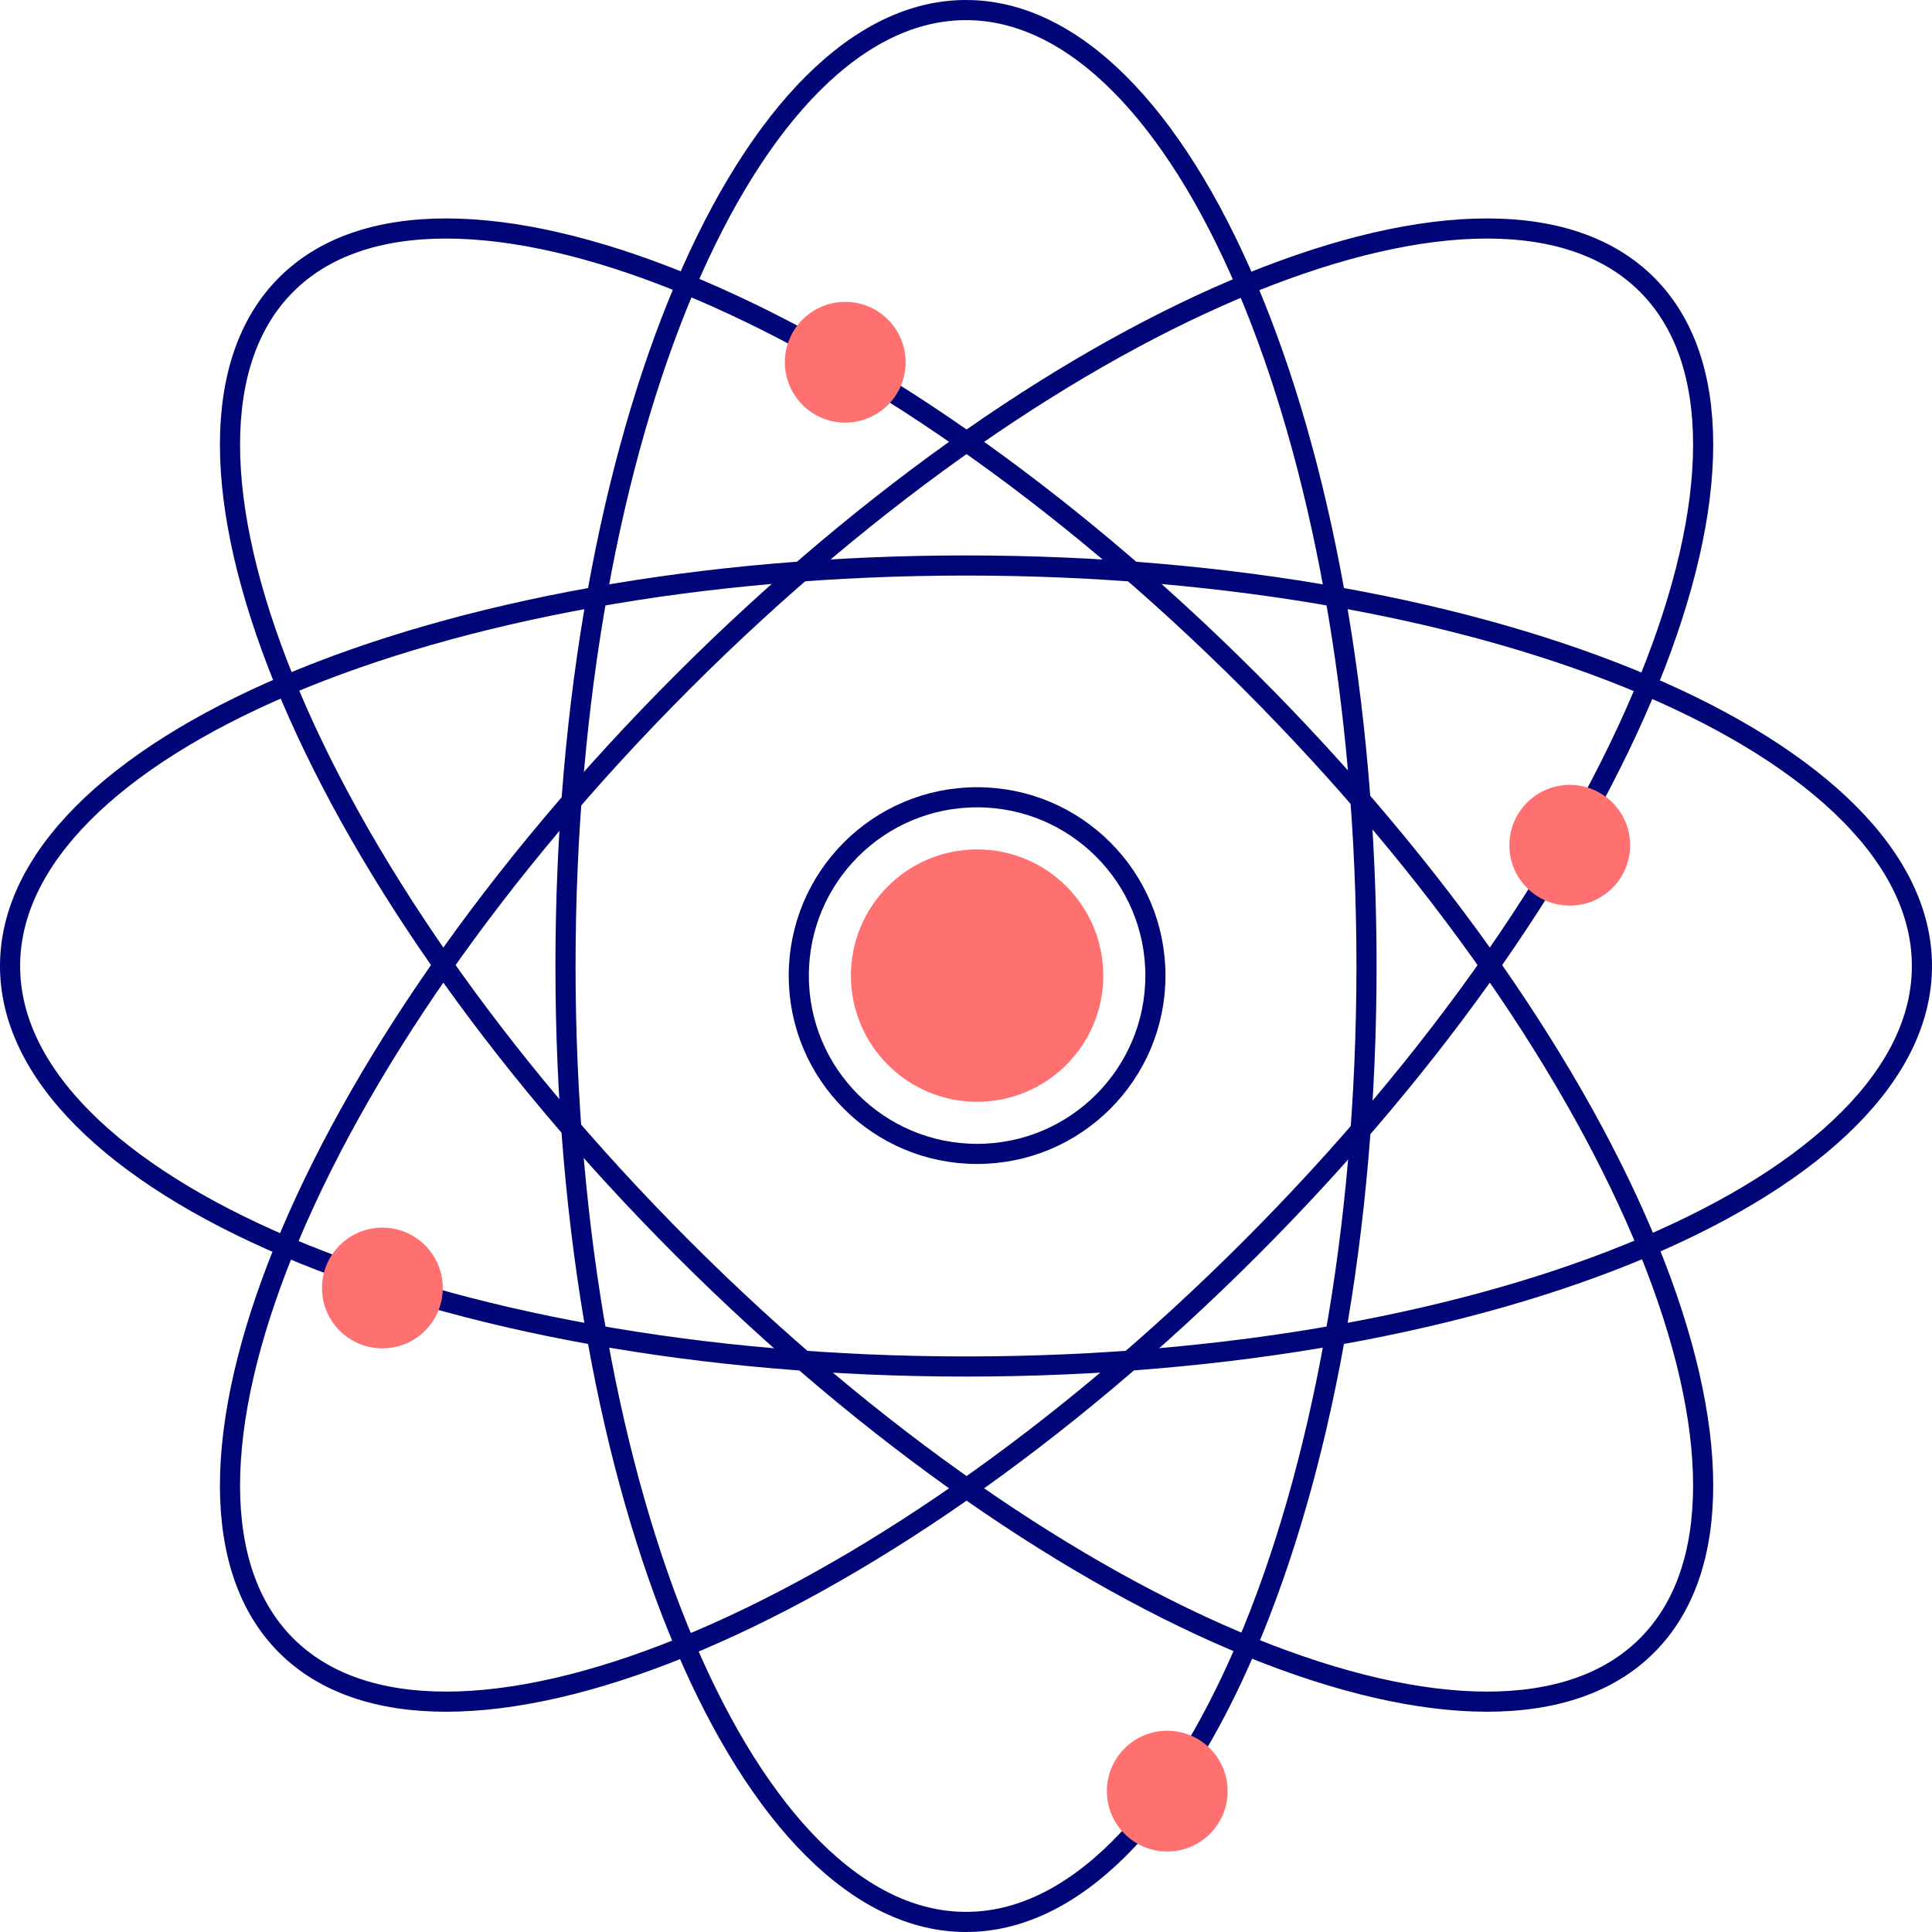 <svg width="96" height="96" viewBox="0 0 96 96" fill="none" xmlns="http://www.w3.org/2000/svg">
<path d="M67.901 48C67.901 61.204 65.625 73.135 61.965 81.746C60.135 86.052 57.969 89.505 55.588 91.874C53.21 94.24 50.646 95.5 48 95.5C45.354 95.5 42.79 94.24 40.412 91.874C38.031 89.505 35.865 86.052 34.035 81.746C30.375 73.135 28.099 61.204 28.099 48C28.099 34.796 30.375 22.865 34.035 14.255C35.865 9.948 38.031 6.495 40.412 4.126C42.79 1.76 45.354 0.5 48 0.5C50.646 0.5 53.21 1.76 55.588 4.126C57.969 6.495 60.135 9.948 61.965 14.255C65.625 22.865 67.901 34.796 67.901 48Z" stroke="#000577"/>
<path d="M48.552 57.337C53.445 57.337 57.412 53.37 57.412 48.477C57.412 43.583 53.445 39.616 48.552 39.616C43.658 39.616 39.691 43.583 39.691 48.477C39.691 53.37 43.658 57.337 48.552 57.337Z" stroke="#000577"/>
<path d="M48 67.901C34.796 67.901 22.865 65.626 14.255 61.966C9.948 60.135 6.495 57.969 4.126 55.589C1.76 53.21 0.5 50.647 0.5 48C0.5 45.354 1.76 42.79 4.126 40.412C6.495 38.032 9.948 35.865 14.255 34.035C22.865 30.375 34.796 28.099 48 28.099C61.204 28.099 73.135 30.375 81.746 34.035C86.052 35.865 89.505 38.032 91.874 40.412C94.24 42.79 95.5 45.354 95.5 48C95.5 50.647 94.24 53.21 91.874 55.589C89.505 57.969 86.052 60.135 81.746 61.966C73.135 65.626 61.204 67.901 48 67.901Z" stroke="#000577"/>
<path d="M62.118 62.044C52.72 71.442 42.617 78.323 33.897 81.861C29.535 83.63 25.544 84.554 22.172 84.555C18.803 84.555 16.092 83.637 14.219 81.764C12.346 79.891 11.428 77.18 11.428 73.811C11.429 70.439 12.353 66.448 14.122 62.087C17.66 53.366 24.541 43.263 33.94 33.865C43.338 24.466 53.441 17.585 62.161 14.047C66.522 12.278 70.514 11.354 73.886 11.354C77.255 11.353 79.966 12.271 81.839 14.144C83.712 16.017 84.63 18.728 84.629 22.097C84.629 25.469 83.705 29.46 81.936 33.822C78.398 42.542 71.517 52.645 62.118 62.044Z" stroke="#000577"/>
<path d="M33.94 62.044C43.338 71.442 53.441 78.323 62.161 81.861C66.522 83.63 70.514 84.554 73.886 84.555C77.255 84.555 79.966 83.637 81.839 81.764C83.712 79.891 84.63 77.18 84.629 73.811C84.629 70.439 83.705 66.448 81.936 62.087C78.397 53.366 71.517 43.263 62.118 33.865C52.72 24.466 42.617 17.585 33.897 14.047C29.535 12.278 25.544 11.354 22.172 11.354C18.803 11.353 16.092 12.271 14.219 14.144C12.346 16.017 11.428 18.728 11.428 22.097C11.429 25.469 12.353 29.46 14.122 33.822C17.66 42.542 24.541 52.645 33.94 62.044Z" stroke="#000577"/>
<path d="M54.822 48.477C54.822 51.94 52.015 54.747 48.551 54.747C45.088 54.747 42.281 51.94 42.281 48.477C42.281 45.013 45.088 42.206 48.551 42.206C52.015 42.206 54.822 45.013 54.822 48.477Z" fill="#FF7171"/>
<path d="M22 64C22 65.657 20.657 67 19 67C17.343 67 16 65.657 16 64C16 62.343 17.343 61 19 61C20.657 61 22 62.343 22 64Z" fill="#FF7171"/>
<path d="M45 18C45 19.657 43.657 21 42 21C40.343 21 39 19.657 39 18C39 16.343 40.343 15 42 15C43.657 15 45 16.343 45 18Z" fill="#FF7171"/>
<path d="M61 89C61 90.657 59.657 92 58 92C56.343 92 55 90.657 55 89C55 87.343 56.343 86 58 86C59.657 86 61 87.343 61 89Z" fill="#FF7171"/>
<path d="M81 42C81 43.657 79.657 45 78 45C76.343 45 75 43.657 75 42C75 40.343 76.343 39 78 39C79.657 39 81 40.343 81 42Z" fill="#FF7171"/>
</svg>
